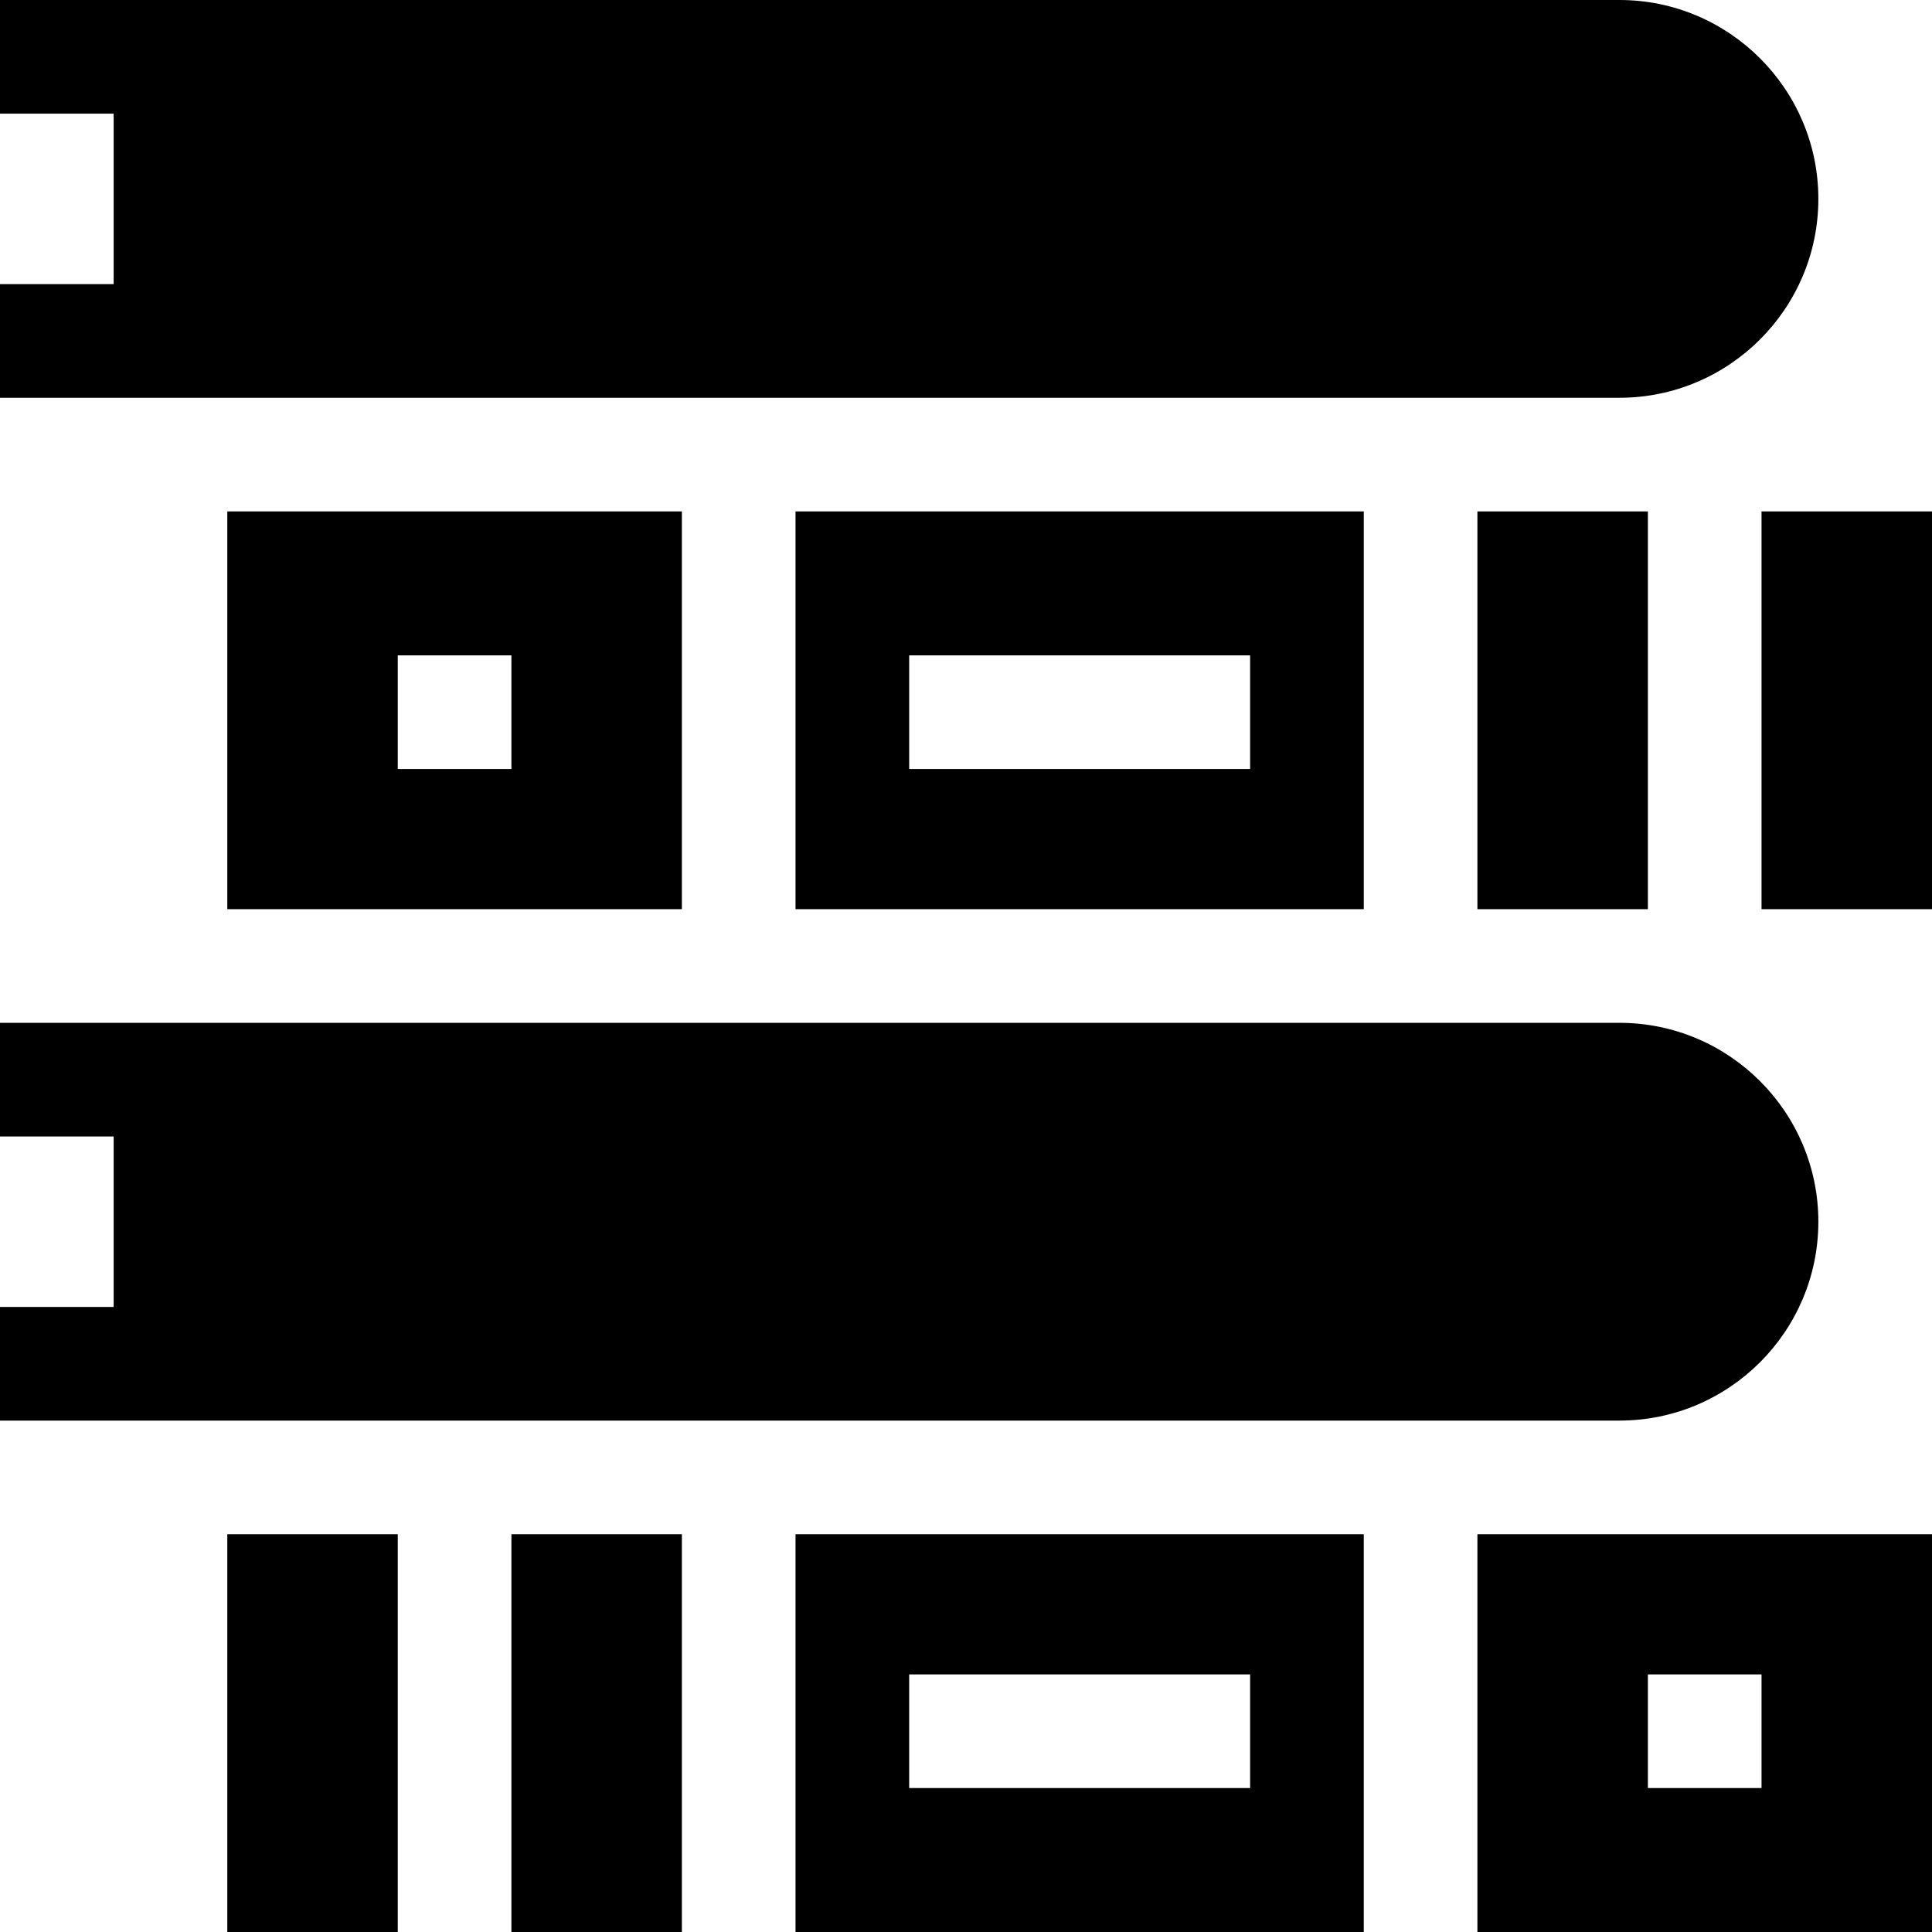 <svg id="Capa_1" enable-background="new 0 0 510 510" height="512" viewBox="0 0 510 510" width="512" xmlns="http://www.w3.org/2000/svg"><g><path d="m390 135h45v105h-45z"/><path d="m360 240v-105h-150v105zm-120-67h90v30h-90z"/><path d="m180 240v-105h-120v105zm-75-67h30v30h-30z"/><path d="m465 135h45v105h-45z"/><path d="m135 405h45v105h-45z"/><path d="m210 510h150v-105h-150zm30-68h90v30h-90z"/><path d="m390 510h120v-105h-120zm45-68h30v30h-30z"/><path d="m60 405h45v105h-45z"/><path d="m480 52.5c0-28.949-23.552-52.5-52.5-52.5h-427.5v30h30v45h-30v30h427.5c28.948 0 52.5-23.551 52.5-52.5z"/><path d="m480 322.5c0-28.949-23.552-52.5-52.5-52.5h-427.5v30h30v45h-30v30h427.5c28.948 0 52.5-23.551 52.5-52.5z"/></g></svg>